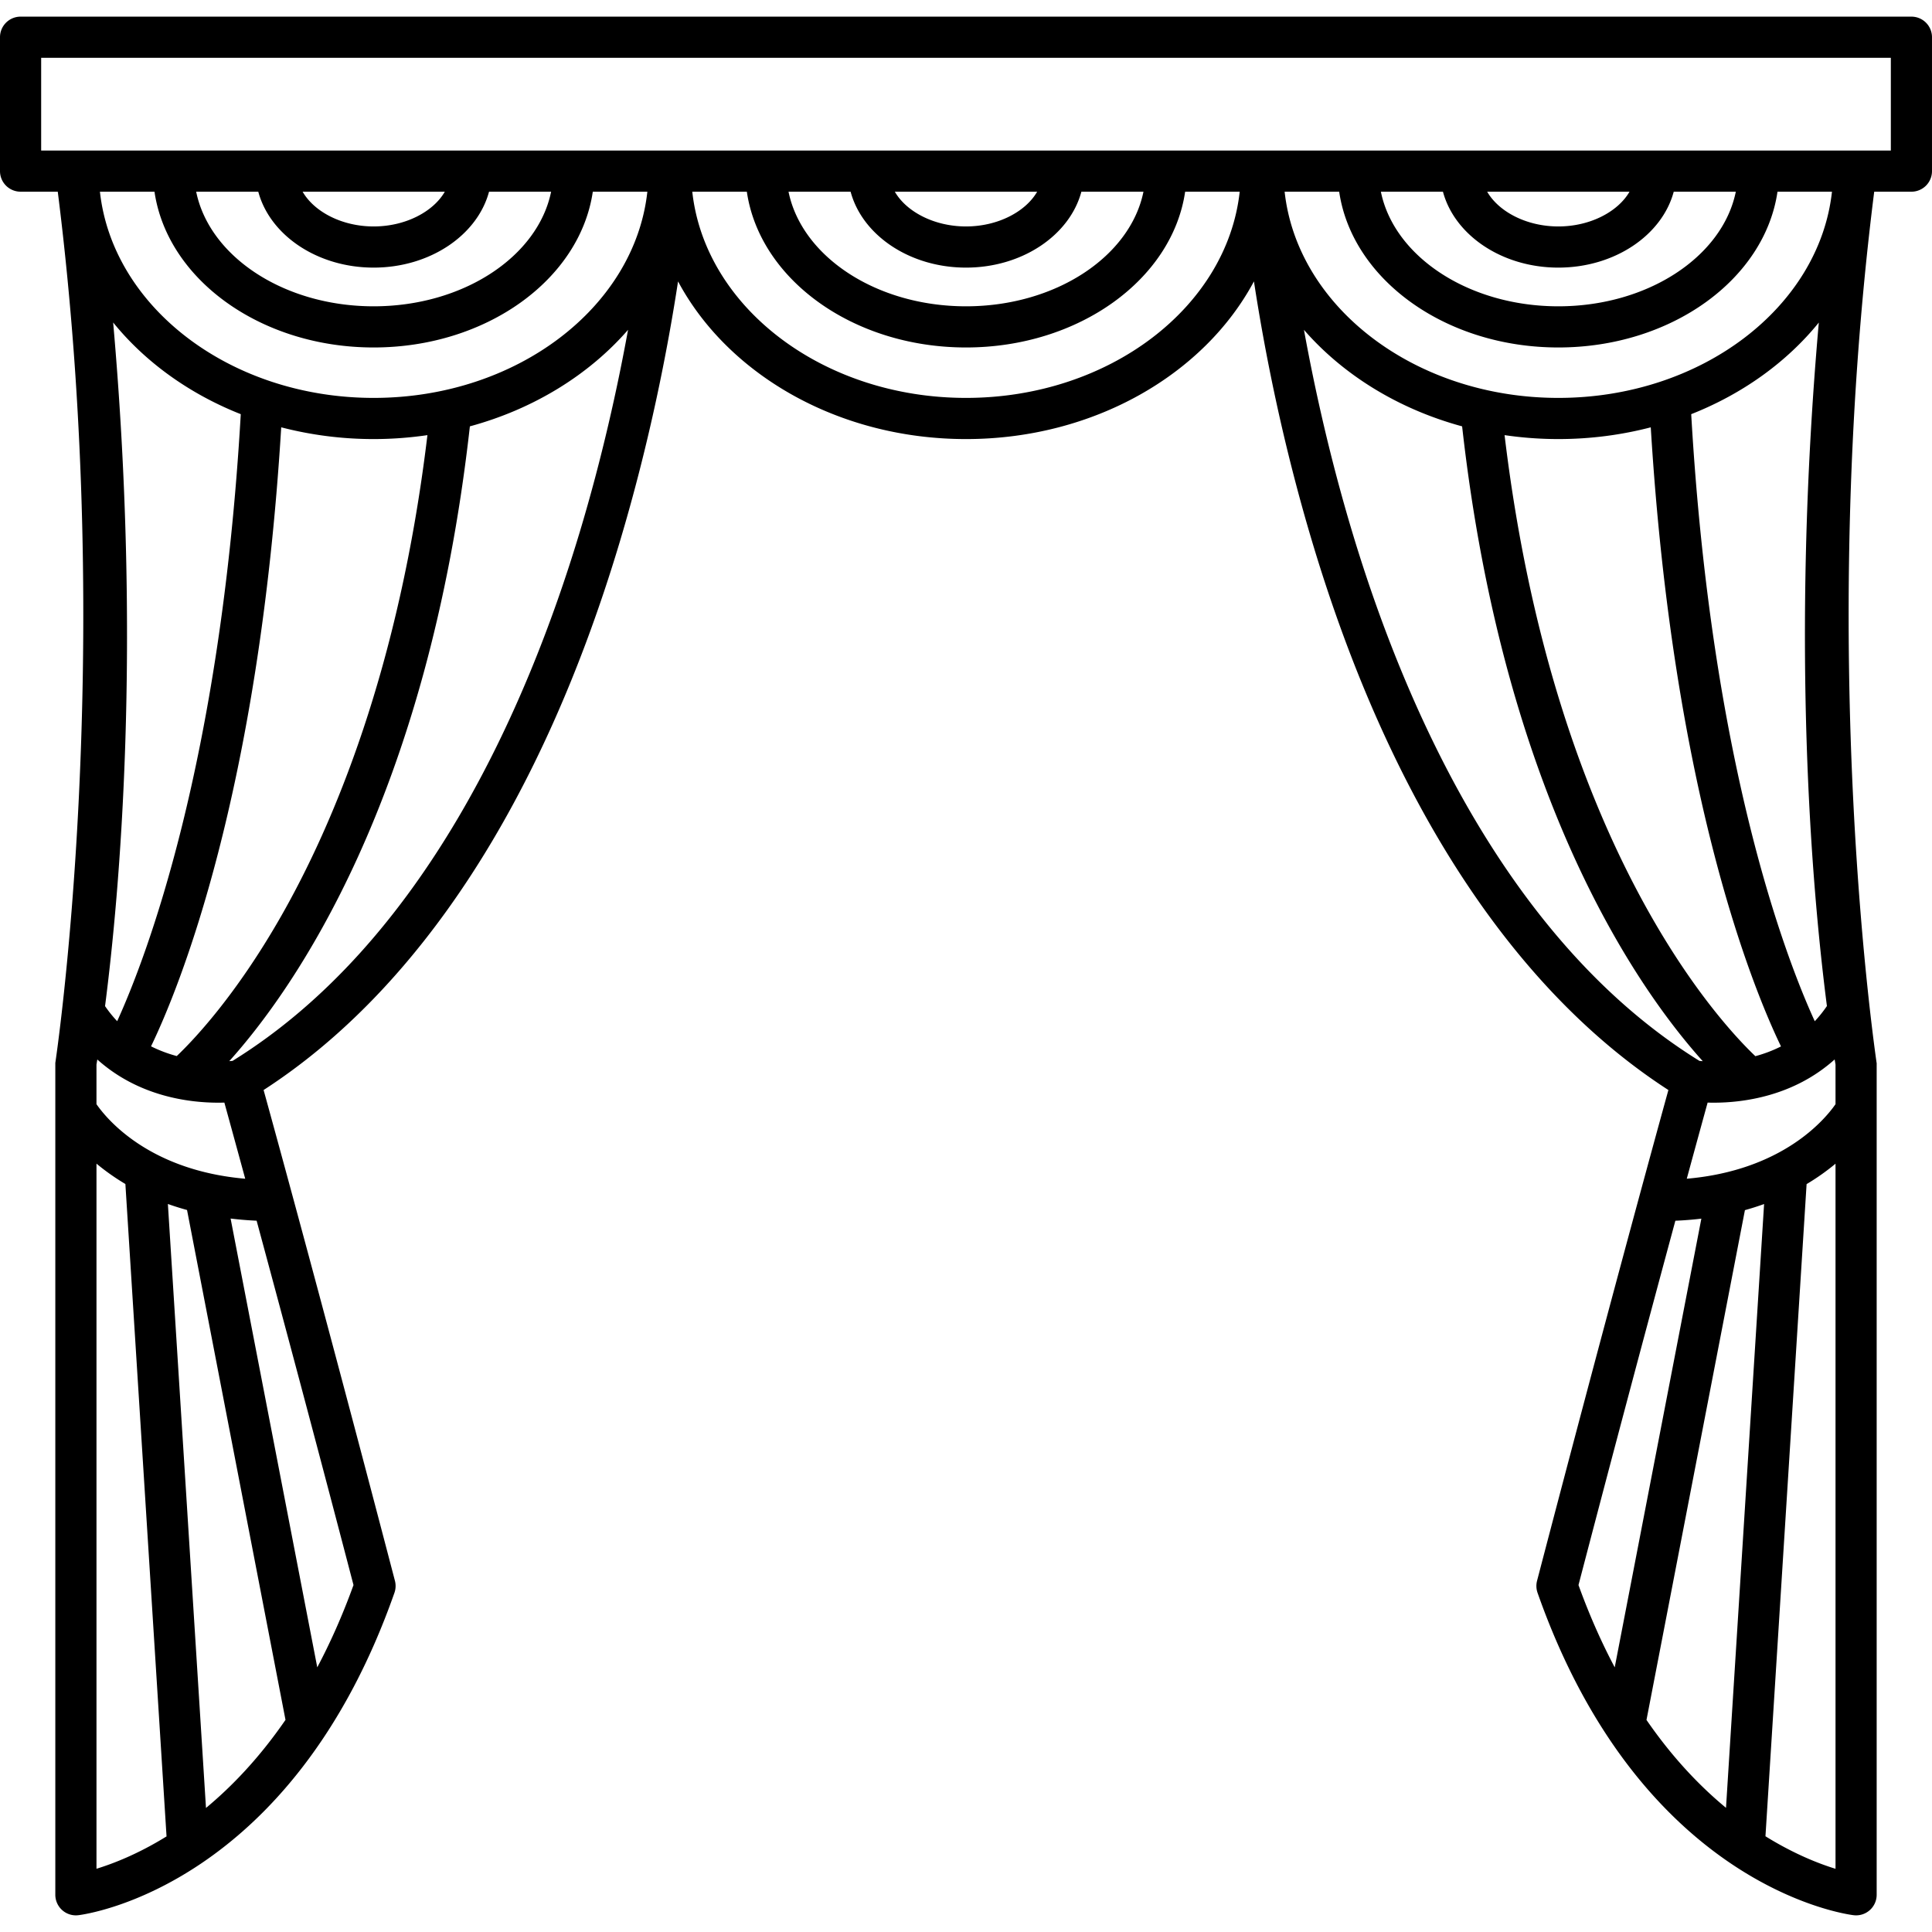 <svg xmlns="http://www.w3.org/2000/svg" xml:space="preserve" width="800" height="800" viewBox="0 0 422.43 422.43"><path d="M417.93 3.639H4.5a4.5 4.5 0 0 0-4.5 4.5v29.274a4.5 4.5 0 0 0 4.5 4.5h8.13c12.866 102.058-.535 190.489-.535 190.489V414.29a4.498 4.498 0 0 0 5.043 4.467c1.891-.229 46.567-6.369 69.105-70.492a4.506 4.506 0 0 0 .108-2.631c-15.099-57.749-25.674-96.287-28.716-107.302 33.989-21.988 60.824-63.161 77.727-119.351 6.689-22.237 10.628-42.644 12.893-57.452 10.864 20.308 34.992 34.472 62.96 34.472 27.969 0 52.096-14.166 62.959-34.475 2.265 14.814 6.202 35.218 12.891 57.455 16.904 56.19 43.738 97.362 77.728 119.351-3.043 11.015-13.618 49.553-28.716 107.302a4.506 4.506 0 0 0 .108 2.631c22.537 64.123 67.215 70.263 69.105 70.492a4.498 4.498 0 0 0 5.043-4.467V232.403h-.017c-.001-.332-13.394-88.395-.522-190.489h8.135a4.5 4.5 0 0 0 4.5-4.5V8.139a4.499 4.499 0 0 0-4.499-4.5zM21.095 408.602V254.428a49.002 49.002 0 0 0 6.321 4.455l8.998 142.642c-6.182 3.83-11.621 5.944-15.319 7.077zm3.647-338.091c6.987 8.625 16.619 15.59 27.902 20.046-4.401 76.512-20.774 119.01-27.022 132.725a26.96 26.96 0 0 1-2.653-3.295c3.222-24.943 7.998-78.833 1.773-149.476zm36.747 22.923a80.27 80.27 0 0 0 20.209 2.567c4.008 0 7.935-.3 11.758-.858-6.142 51.184-20.672 85.34-32.006 105.204-9.977 17.486-19.218 27.149-22.804 30.557a29.866 29.866 0 0 1-5.621-2.124c6.051-12.551 23.566-55.089 28.464-135.346zM47.732 241.102c.47 0 .906-.009 1.325-.021.919 3.329 2.466 8.957 4.561 16.65-20.993-1.827-30.231-12.992-32.524-16.3v-8.674l.183-1.1c8.996 8.068 20.008 9.445 26.455 9.445m-2.693 154.204-8.33-132.057a58.25 58.25 0 0 0 4.187 1.317L62.424 376.05c-5.808 8.437-11.861 14.677-17.385 19.256m32.254-48.737c-2.418 6.691-5.095 12.661-7.923 17.992l-18.948-98.127a73.62 73.62 0 0 0 5.688.471 9641.1 9641.1 0 0 1 21.183 79.664m49.451-230.18C115.15 154.927 92.58 206.127 50.85 231.958c-.206.021-.447.04-.721.06 13.953-15.518 43.456-57.119 52.609-138.797 13.99-3.801 26.044-11.289 34.585-21.105-2.33 12.785-5.714 28.101-10.579 44.273zM81.698 87.001c-31.304 0-57.082-19.847-59.849-45.088h11.929c2.8 19.15 23.215 34.061 47.919 34.061 24.703 0 45.118-14.911 47.918-34.061h11.929c-2.766 25.242-28.543 45.088-59.846 45.088m-.001-28.488c12.351 0 22.699-7.12 25.231-16.6h13.573c-2.887 14.172-19.188 25.061-38.803 25.061-19.616 0-35.918-10.889-38.805-25.061h13.58c2.53 9.48 12.874 16.6 25.224 16.6m-15.531-16.6H97.26c-2.542 4.405-8.641 7.6-15.563 7.6-6.918 0-12.992-3.196-15.531-7.6m145.049 45.088c-31.304 0-57.082-19.847-59.849-45.088h11.929c2.8 19.15 23.215 34.061 47.919 34.061 24.703 0 45.118-14.911 47.917-34.061h11.929c-2.765 25.242-28.542 45.088-59.845 45.088m-.001-28.488c12.351 0 22.699-7.12 25.231-16.6h13.573c-2.887 14.172-19.188 25.061-38.803 25.061-19.616 0-35.918-10.889-38.805-25.061h13.575c2.531 9.48 12.879 16.6 25.229 16.6m-15.562-16.6h31.125c-2.542 4.405-8.641 7.6-15.563 7.6-6.922 0-13.02-3.194-15.562-7.6m145.078 16.6c12.351 0 22.699-7.12 25.23-16.6h13.575c-2.887 14.172-19.189 25.061-38.806 25.061-19.615 0-35.916-10.889-38.803-25.061H315.5c2.532 9.48 12.88 16.6 25.23 16.6m-15.562-16.6h31.125c-2.543 4.405-8.641 7.6-15.563 7.6-6.921 0-13.02-3.194-15.562-7.6m15.561 34.061c24.705 0 45.12-14.911 47.919-34.061h11.911c-2.768 25.239-28.528 45.088-59.83 45.088-31.303 0-57.08-19.847-59.847-45.088h11.929c2.801 19.15 23.215 34.061 47.918 34.061m60.605 165.456c-2.297 3.309-11.537 14.47-32.522 16.297a4900.46 4900.46 0 0 1 4.56-16.646c.419.013.855.021 1.325.021 6.448 0 17.457-1.391 26.452-9.457l.185 1.113zm-1.879-21.464a27.382 27.382 0 0 1-2.657 3.325c-6.248-13.656-22.602-55.991-27.015-132.733 11.28-4.453 20.91-11.413 27.899-20.032-6.225 70.63-1.452 124.492 1.773 149.44m-10.041 8.835a29.53 29.53 0 0 1-5.604 2.13c-7.925-7.526-44.119-46.336-54.837-135.788 3.823.559 7.749.858 11.757.858 7.03 0 13.813-.904 20.208-2.566 4.9 80.306 22.434 122.845 28.476 135.366m-93.677-112.235c-4.889-16.222-8.288-31.603-10.627-44.444 8.54 9.814 20.593 17.301 34.581 21.101 9.154 81.69 38.666 123.292 52.616 138.803a25.317 25.317 0 0 1-.723-.064c-41.688-25.8-64.251-76.92-75.847-115.396m70.58 150.346a74.255 74.255 0 0 0 5.684-.456l-18.944 98.11c-2.835-5.353-5.509-11.315-7.921-17.996a9634.577 9634.577 0 0 1 21.181-79.658m-6.314 109.151 21.523-111.467a58.148 58.148 0 0 0 4.191-1.334l-8.328 132.018c-5.729-4.733-11.719-10.99-17.386-19.217m26.013 25.434 8.995-142.593a49.164 49.164 0 0 0 6.323-4.462v154.167c-3.685-1.131-9.111-3.257-15.318-7.112M413.43 32.913H9V12.639h404.43z"/></svg>
